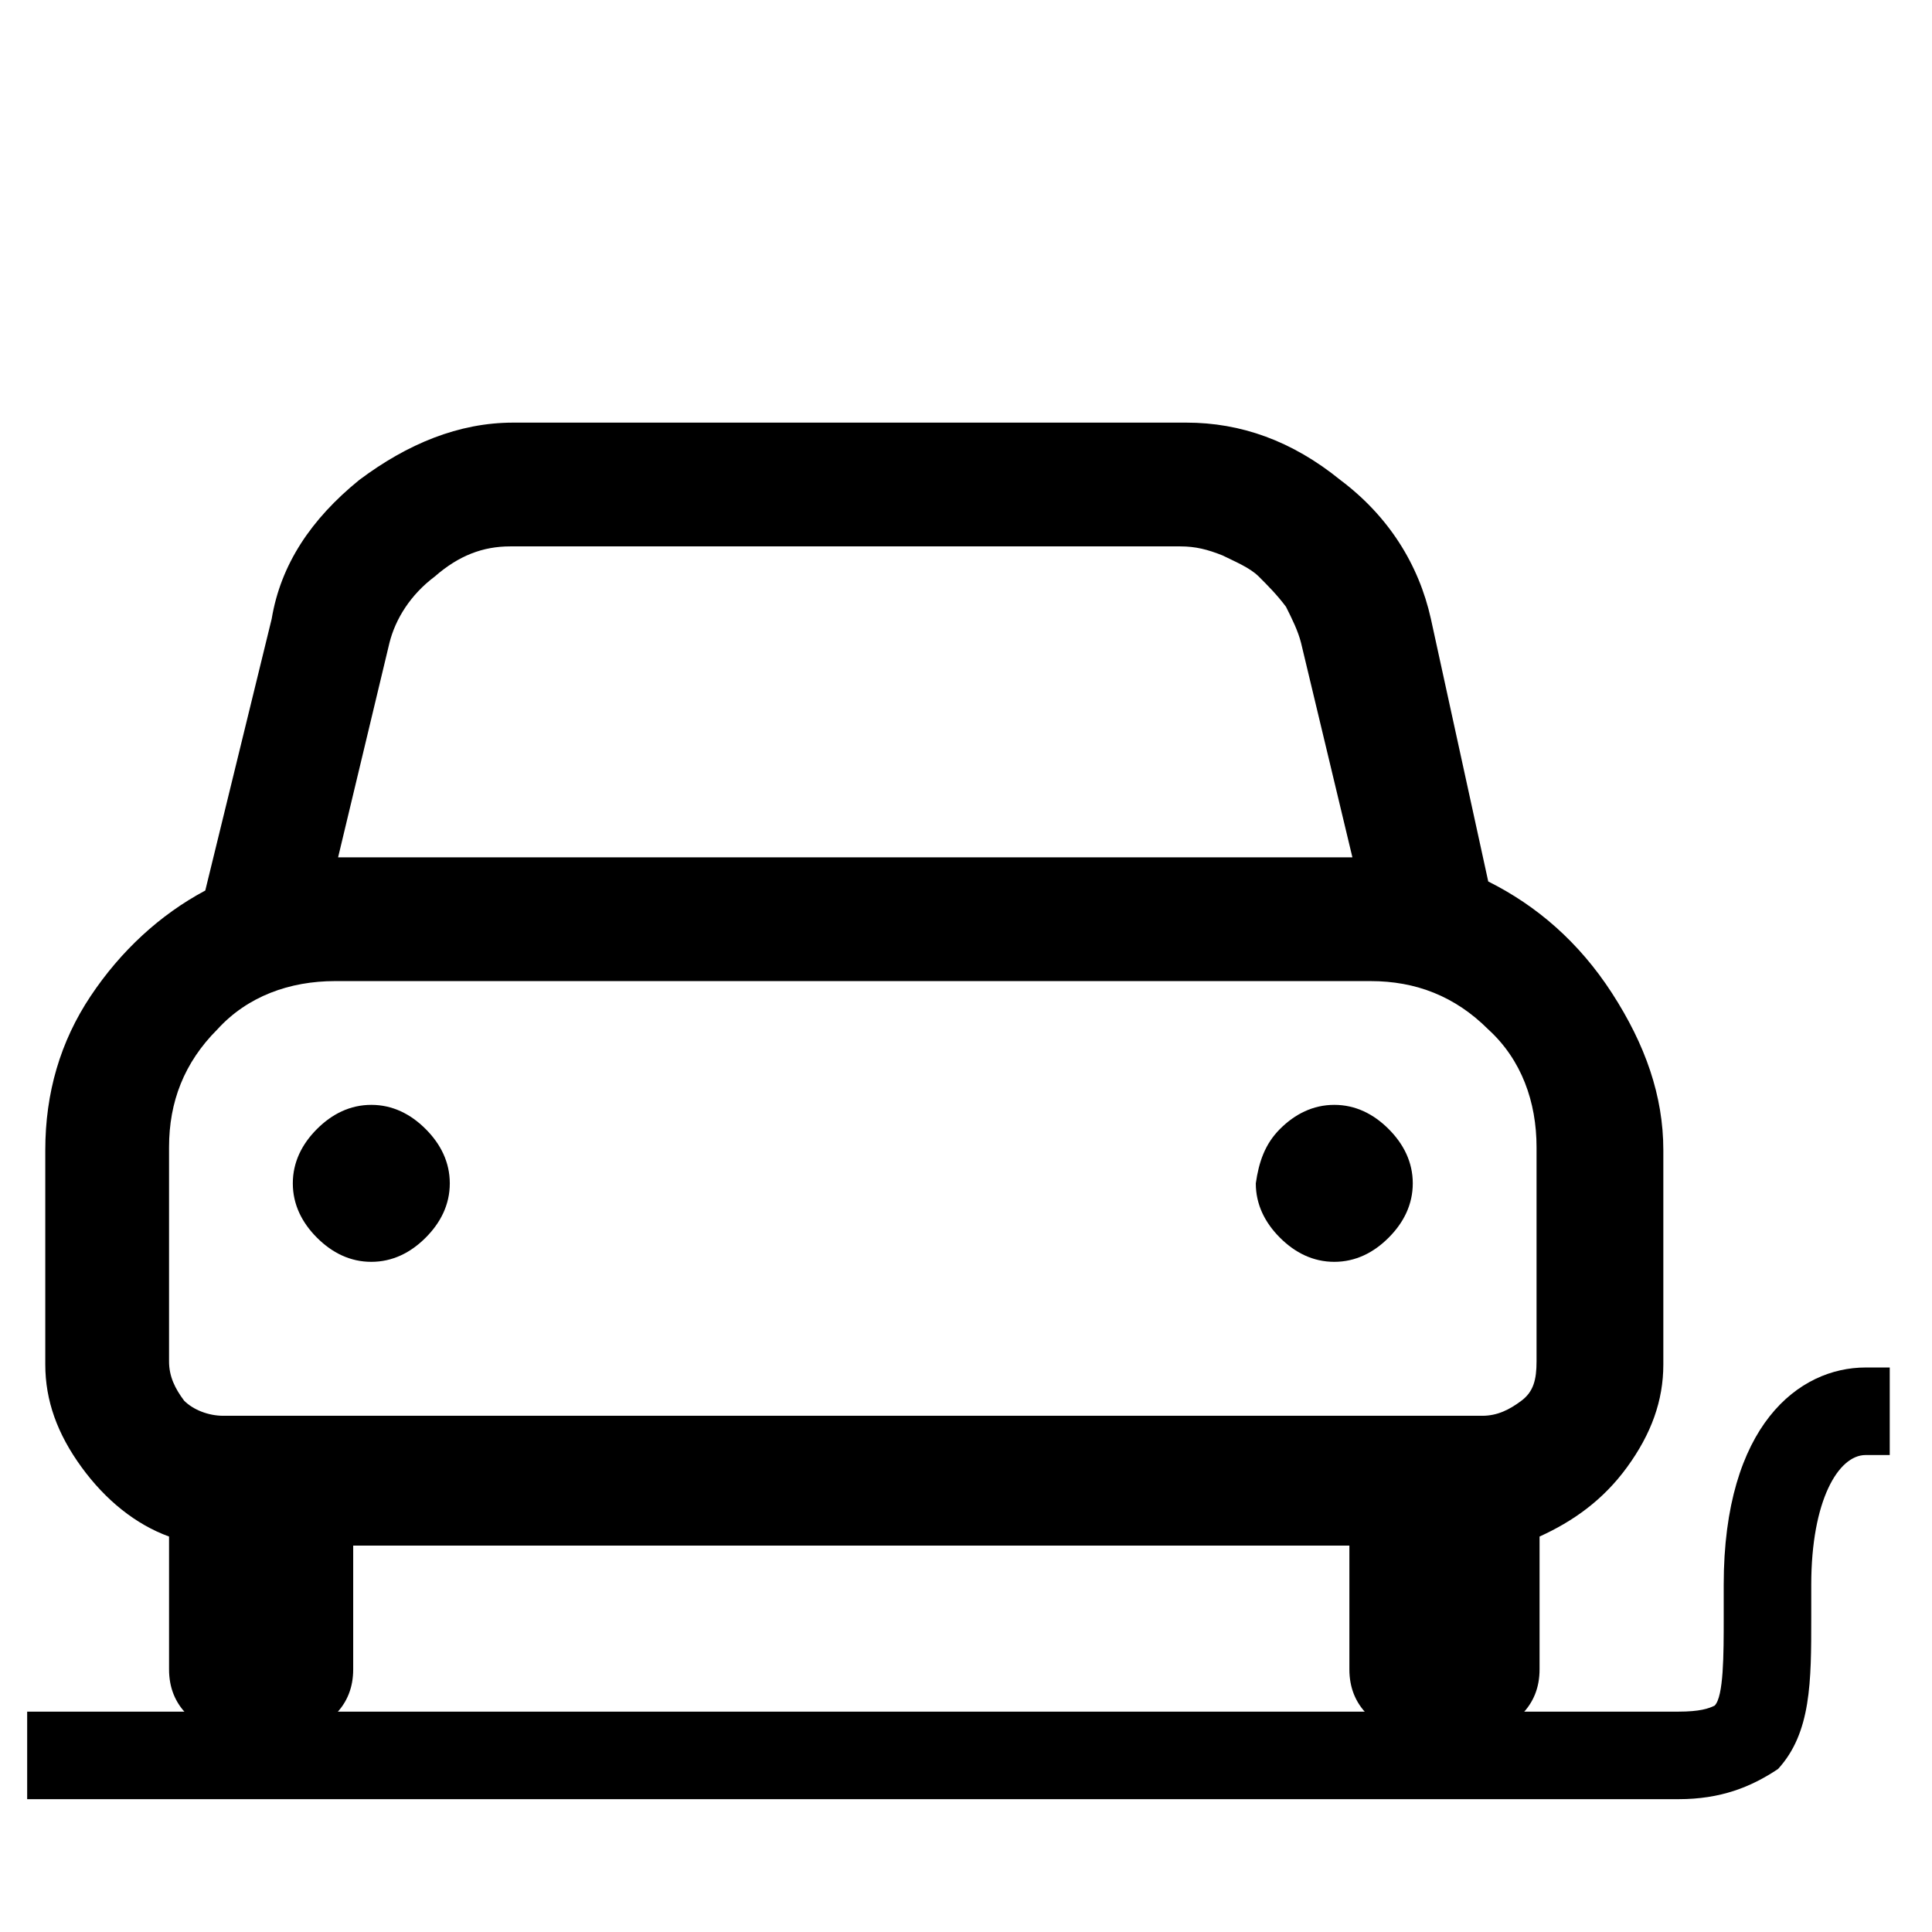 <?xml version="1.0" encoding="utf-8"?>
<!-- Generator: Adobe Illustrator 24.1.2, SVG Export Plug-In . SVG Version: 6.00 Build 0)  -->
<svg version="1.1" id="Layer_1" xmlns="http://www.w3.org/2000/svg" xmlns:xlink="http://www.w3.org/1999/xlink" x="0px" y="0px"
	 viewBox="0 0 64 64" style="enable-background:new 0 0 64 64;" xml:space="preserve">
<g>
	<path d="M49.3,29.2c1.6,0.8,3,2,4.1,3.7c1.1,1.7,1.7,3.4,1.7,5.2v7.1c0,1.2-0.4,2.3-1.2,3.4c-0.8,1.1-1.8,1.8-2.9,2.3v4.4
		c0,0.6-0.2,1.1-0.6,1.5c-0.4,0.4-0.9,0.6-1.5,0.6h-2.1c-0.6,0-1.1-0.2-1.5-0.6c-0.4-0.4-0.6-0.9-0.6-1.5v-4.1h-33v4.1
		c0,0.6-0.2,1.1-0.6,1.5c-0.4,0.4-0.9,0.6-1.5,0.6H7.7c-0.6,0-1.1-0.2-1.5-0.6c-0.4-0.4-0.6-0.9-0.6-1.5v-4.4
		c-1.1-0.4-2.1-1.2-2.9-2.3c-0.8-1.1-1.2-2.2-1.2-3.4v-7.1C1.5,36.2,2,34.5,3,33c1-1.5,2.3-2.7,3.8-3.5l2.2-9
		c0.3-1.8,1.3-3.3,2.9-4.6c1.6-1.2,3.3-1.9,5.1-1.9h22.3c1.8,0,3.5,0.6,5.1,1.9c1.6,1.2,2.6,2.8,3,4.6L49.3,29.2z M50.9,45.1v-7.1
		c0-1.5-0.5-2.9-1.6-3.9c-1.1-1.1-2.4-1.6-3.9-1.6H11.1c-1.5,0-2.9,0.5-3.9,1.6c-1.1,1.1-1.6,2.4-1.6,3.9v7.1c0,0.5,0.2,0.9,0.5,1.3
		c0.3,0.3,0.8,0.5,1.3,0.5h41.7c0.5,0,0.9-0.2,1.3-0.5C50.8,46.1,50.9,45.7,50.9,45.1z M10.5,37.4c0.5-0.5,1.1-0.8,1.8-0.8
		c0.7,0,1.3,0.3,1.8,0.8c0.5,0.5,0.8,1.1,0.8,1.8c0,0.7-0.3,1.3-0.8,1.8c-0.5,0.5-1.1,0.8-1.8,0.8c-0.7,0-1.3-0.3-1.8-0.8
		c-0.5-0.5-0.8-1.1-0.8-1.8C9.7,38.5,10,37.9,10.5,37.4z M12.9,21.3l-1.7,7.1h33.6l-1.7-7.1c-0.1-0.4-0.3-0.8-0.5-1.2
		c-0.3-0.4-0.6-0.7-0.9-1c-0.3-0.3-0.8-0.5-1.2-0.7c-0.5-0.2-0.9-0.3-1.4-0.3H16.9c-0.9,0-1.7,0.3-2.5,1
		C13.6,19.7,13.1,20.5,12.9,21.3z M42.4,37.4c0.5-0.5,1.1-0.8,1.8-0.8c0.7,0,1.3,0.3,1.8,0.8c0.5,0.5,0.8,1.1,0.8,1.8
		c0,0.7-0.3,1.3-0.8,1.8c-0.5,0.5-1.1,0.8-1.8,0.8c-0.7,0-1.3-0.3-1.8-0.8c-0.5-0.5-0.8-1.1-0.8-1.8C41.7,38.5,41.9,37.9,42.4,37.4z
		"/>
</g>
<g>
	<path d="M55.6,59.6H0.9v-2.9h54.7c0.7,0,1-0.1,1.2-0.2c0.3-0.3,0.3-1.7,0.3-2.9l0-1.1c0-5.3,2.5-7.2,4.7-7.2h0.8v2.9h-0.8
		c-0.9,0-1.8,1.5-1.8,4.3l0,1.1c0,2.1,0,3.8-1.1,5C58,59.2,57,59.6,55.6,59.6z"/>
</g>
</svg>
